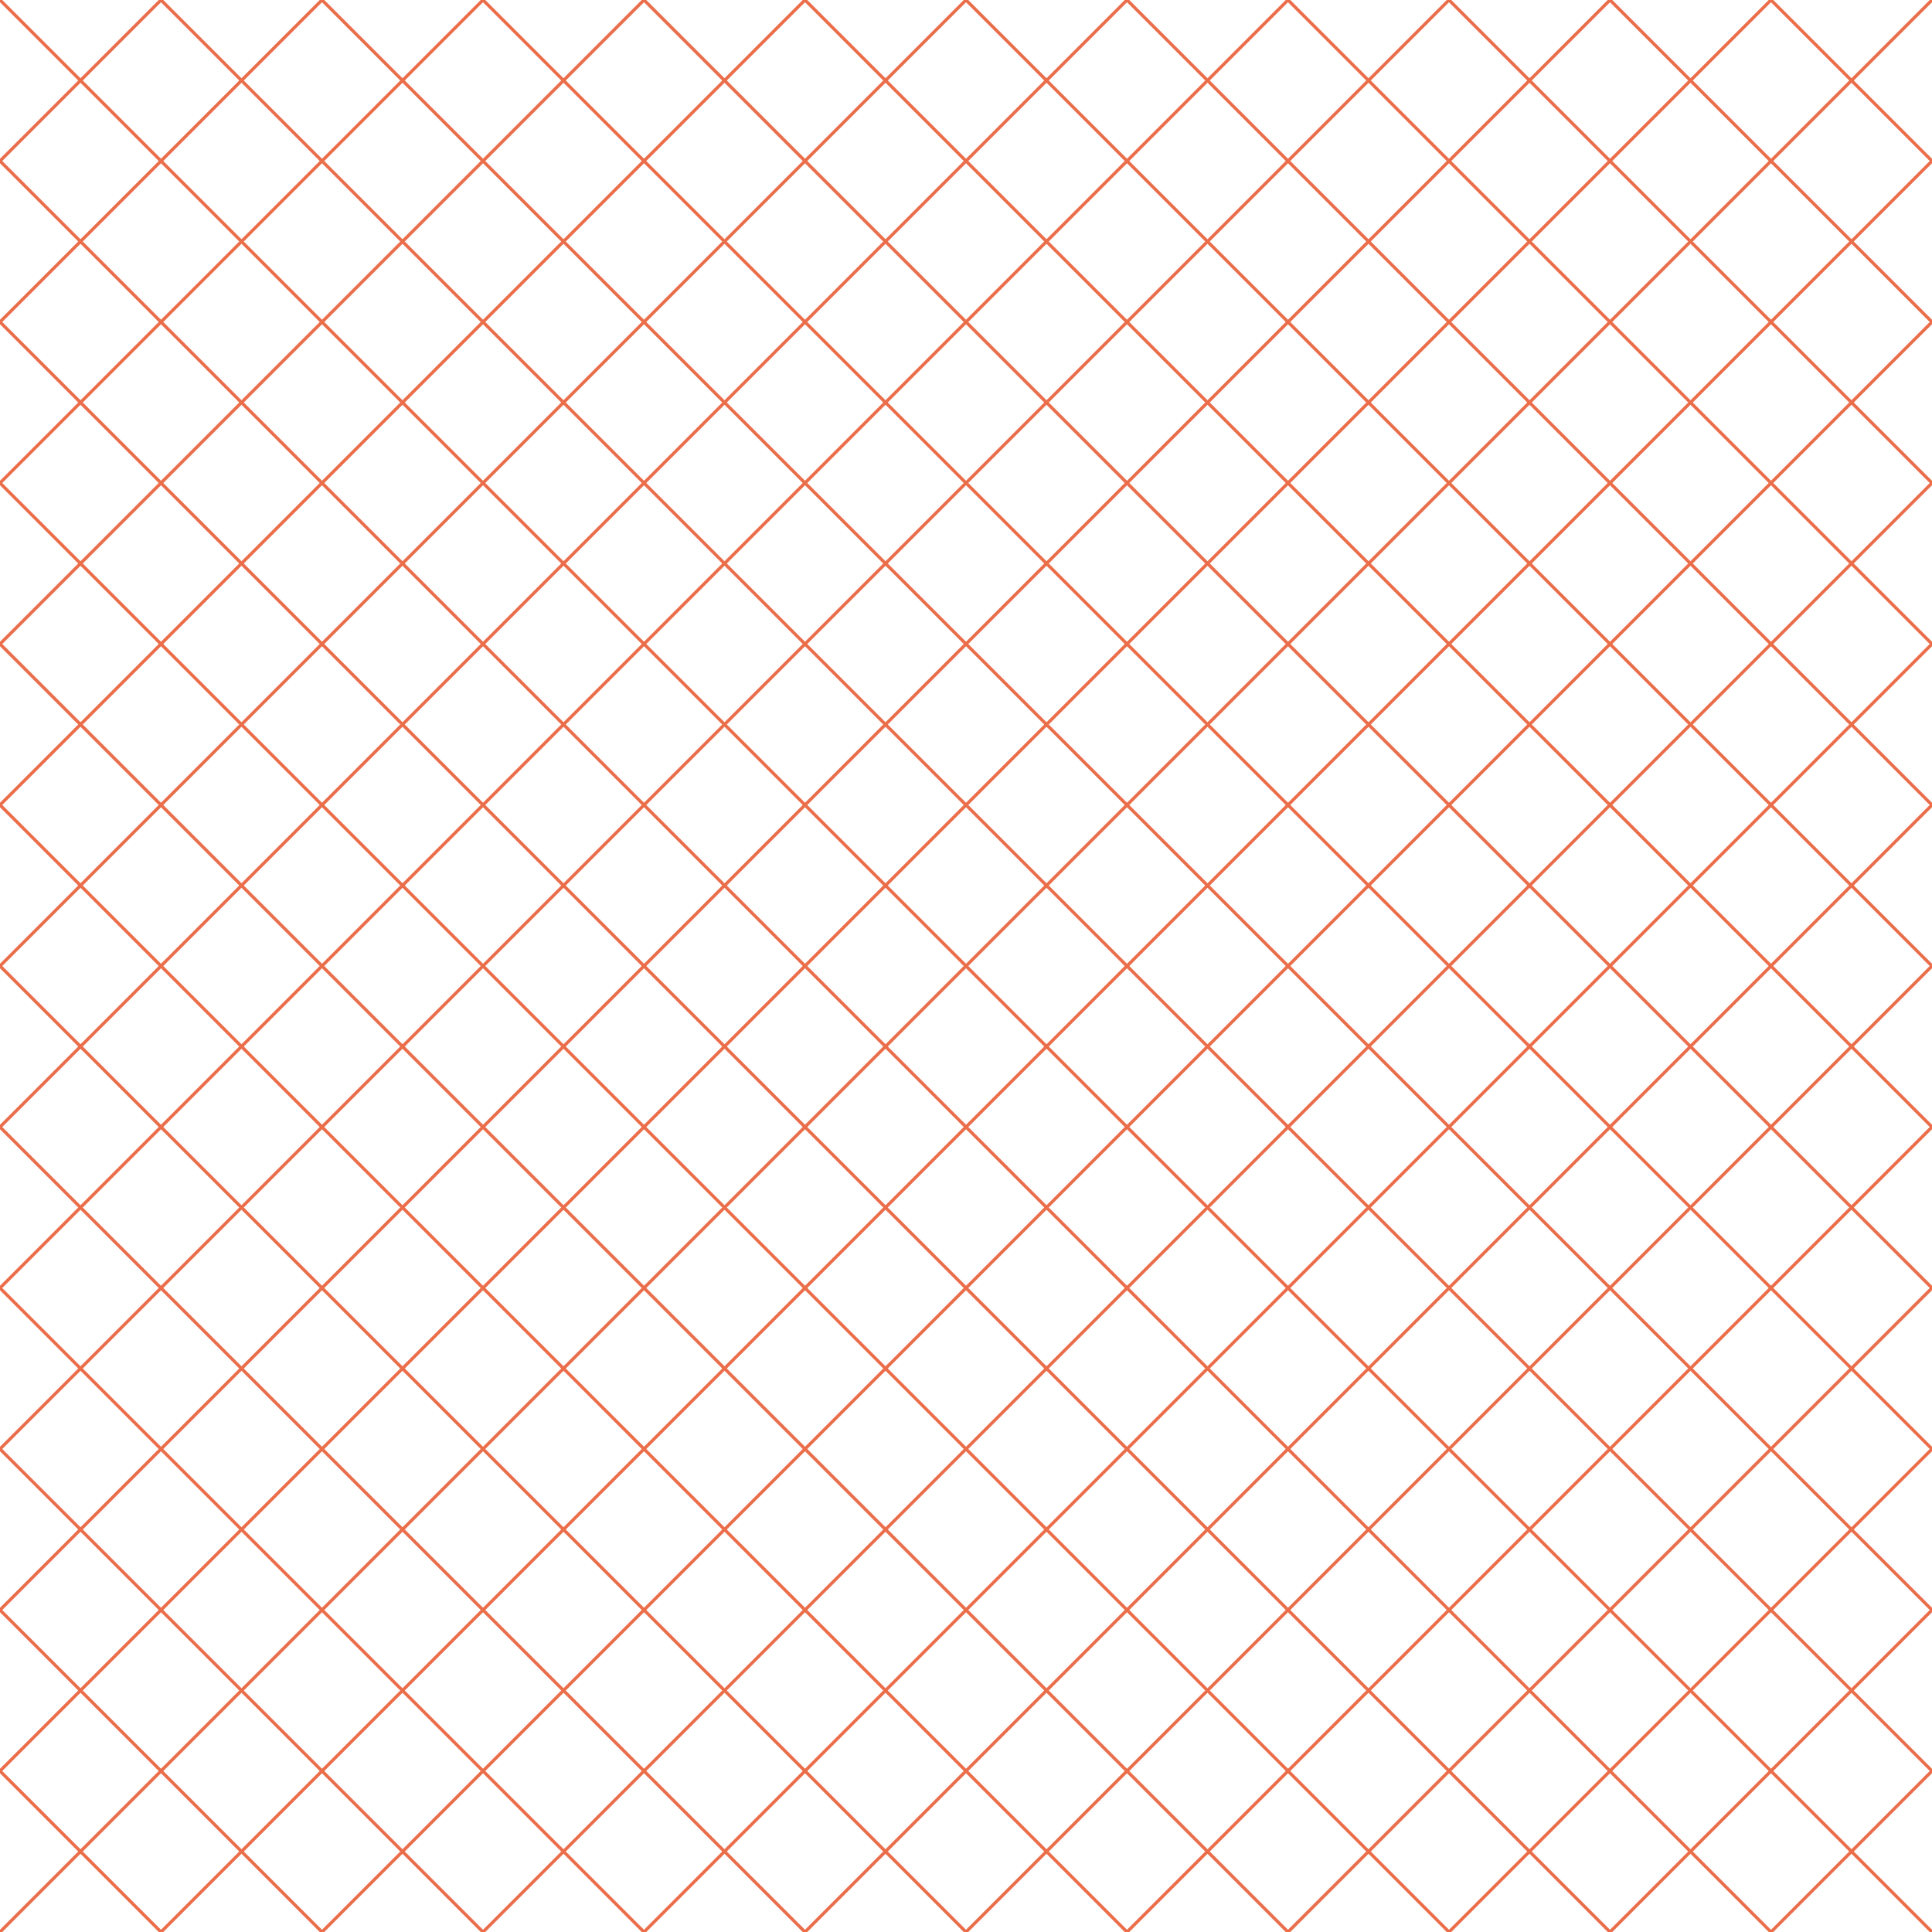 <?xml version="1.0" encoding="UTF-8" standalone="no"?>
<!-- Created with Inkscape (http://www.inkscape.org/) -->

<svg
   xmlns:dc="http://purl.org/dc/elements/1.1/"
   xmlns:cc="http://creativecommons.org/ns#"
   xmlns:rdf="http://www.w3.org/1999/02/22-rdf-syntax-ns#"
   xmlns:svg="http://www.w3.org/2000/svg"
   xmlns="http://www.w3.org/2000/svg"
   xmlns:sodipodi="http://sodipodi.sourceforge.net/DTD/sodipodi-0.dtd"
   xmlns:inkscape="http://www.inkscape.org/namespaces/inkscape"
   id="svg2"
   version="1.1"
   inkscape:version="0.91 r13725"
   width="600"
   height="600"
   viewBox="0 0 600 600"
   sodipodi:docname="mesh-template-01.svg">
  <defs
     id="defs6" />
  <sodipodi:namedview
     pagecolor="#ffffff"
     bordercolor="#666666"
     borderopacity="1"
     objecttolerance="10"
     gridtolerance="10"
     guidetolerance="10"
     inkscape:pageopacity="0"
     inkscape:pageshadow="2"
     inkscape:window-width="1493"
     inkscape:window-height="921"
     id="namedview4"
     showgrid="true"
     inkscape:snap-nodes="true"
     inkscape:snap-global="true"
     inkscape:snap-grids="true"
     inkscape:zoom="1.01"
     inkscape:cx="268.28313"
     inkscape:cy="311.51083"
     inkscape:window-x="370"
     inkscape:window-y="49"
     inkscape:window-maximized="0"
     inkscape:current-layer="svg2">
    <inkscape:grid
       type="xygrid"
       id="grid8070"
       empspacing="50"
       snapvisiblegridlinesonly="true" />
  </sodipodi:namedview>
  <path
     style="fill:none;fill-rule:evenodd;stroke:#eb6e4b;stroke-width:1px;stroke-linecap:butt;stroke-linejoin:miter;stroke-opacity:1"
     d="M 0,50 50,0"
     id="path8088"
     inkscape:connector-curvature="0" />
  <path
     style="fill:none;fill-rule:evenodd;stroke:#eb6e4b;stroke-width:1px;stroke-linecap:butt;stroke-linejoin:miter;stroke-opacity:1"
     d="M 100,0 0,100"
     id="path8090"
     inkscape:connector-curvature="0" />
  <path
     style="fill:none;fill-rule:evenodd;stroke:#eb6e4b;stroke-width:1px;stroke-linecap:butt;stroke-linejoin:miter;stroke-opacity:1"
     d="M 150,0 0,150"
     id="path8092"
     inkscape:connector-curvature="0" />
  <path
     style="fill:none;fill-rule:evenodd;stroke:#eb6e4b;stroke-width:1px;stroke-linecap:butt;stroke-linejoin:miter;stroke-opacity:1"
     d="M 200,0 0,200"
     id="path8094"
     inkscape:connector-curvature="0" />
  <path
     style="fill:none;fill-rule:evenodd;stroke:#eb6e4b;stroke-width:1px;stroke-linecap:butt;stroke-linejoin:miter;stroke-opacity:1"
     d="M 250,0 0,250"
     id="path8096"
     inkscape:connector-curvature="0" />
  <path
     style="fill:none;fill-rule:evenodd;stroke:#eb6e4b;stroke-width:1px;stroke-linecap:butt;stroke-linejoin:miter;stroke-opacity:1"
     d="M 0,300 300,0"
     id="path8098"
     inkscape:connector-curvature="0" />
  <path
     style="fill:none;fill-rule:evenodd;stroke:#eb6e4b;stroke-width:1px;stroke-linecap:butt;stroke-linejoin:miter;stroke-opacity:1"
     d="M 350,0 0,350 l 0,0"
     id="path8100"
     inkscape:connector-curvature="0" />
  <path
     style="fill:none;fill-rule:evenodd;stroke:#eb6e4b;stroke-width:1px;stroke-linecap:butt;stroke-linejoin:miter;stroke-opacity:1"
     d="M 0,400 400,0"
     id="path8102"
     inkscape:connector-curvature="0" />
  <path
     style="fill:none;fill-rule:evenodd;stroke:#eb6e4b;stroke-width:1px;stroke-linecap:butt;stroke-linejoin:miter;stroke-opacity:1"
     d="M 450,0 0,450"
     id="path8104"
     inkscape:connector-curvature="0" />
  <path
     style="fill:none;fill-rule:evenodd;stroke:#eb6e4b;stroke-width:1px;stroke-linecap:butt;stroke-linejoin:miter;stroke-opacity:1"
     d="M 0,500 500,0"
     id="path8106"
     inkscape:connector-curvature="0" />
  <path
     style="fill:none;fill-rule:evenodd;stroke:#eb6e4b;stroke-width:1px;stroke-linecap:butt;stroke-linejoin:miter;stroke-opacity:1"
     d="M 550,0 0,550"
     id="path8108"
     inkscape:connector-curvature="0" />
  <path
     style="fill:none;fill-rule:evenodd;stroke:#eb6e4b;stroke-width:1px;stroke-linecap:butt;stroke-linejoin:miter;stroke-opacity:1"
     d="M 0,600 600,0"
     id="path8110"
     inkscape:connector-curvature="0" />
  <path
     style="fill:none;fill-rule:evenodd;stroke:#eb6e4b;stroke-width:1px;stroke-linecap:butt;stroke-linejoin:miter;stroke-opacity:1"
     d="M 600,50 50,600"
     id="path8112"
     inkscape:connector-curvature="0" />
  <path
     style="fill:none;fill-rule:evenodd;stroke:#eb6e4b;stroke-width:1px;stroke-linecap:butt;stroke-linejoin:miter;stroke-opacity:1"
     d="M 100,600 600,100"
     id="path8114"
     inkscape:connector-curvature="0" />
  <path
     style="fill:none;fill-rule:evenodd;stroke:#eb6e4b;stroke-width:1px;stroke-linecap:butt;stroke-linejoin:miter;stroke-opacity:1"
     d="M 600,150 150,600"
     id="path8116"
     inkscape:connector-curvature="0" />
  <path
     style="fill:none;fill-rule:evenodd;stroke:#eb6e4b;stroke-width:1px;stroke-linecap:butt;stroke-linejoin:miter;stroke-opacity:1"
     d="M 200,600 600,200"
     id="path8118"
     inkscape:connector-curvature="0" />
  <path
     style="fill:none;fill-rule:evenodd;stroke:#eb6e4b;stroke-width:1px;stroke-linecap:butt;stroke-linejoin:miter;stroke-opacity:1"
     d="M 600,250 250,600"
     id="path8120"
     inkscape:connector-curvature="0" />
  <path
     style="fill:none;fill-rule:evenodd;stroke:#eb6e4b;stroke-width:1px;stroke-linecap:butt;stroke-linejoin:miter;stroke-opacity:1"
     d="M 300,600 600,300"
     id="path8122"
     inkscape:connector-curvature="0" />
  <path
     style="fill:none;fill-rule:evenodd;stroke:#eb6e4b;stroke-width:1px;stroke-linecap:butt;stroke-linejoin:miter;stroke-opacity:1"
     d="M 350,600 600,350"
     id="path8124"
     inkscape:connector-curvature="0" />
  <path
     style="fill:none;fill-rule:evenodd;stroke:#eb6e4b;stroke-width:1px;stroke-linecap:butt;stroke-linejoin:miter;stroke-opacity:1"
     d="M 400,600 600,400"
     id="path8126"
     inkscape:connector-curvature="0" />
  <path
     style="fill:none;fill-rule:evenodd;stroke:#eb6e4b;stroke-width:1px;stroke-linecap:butt;stroke-linejoin:miter;stroke-opacity:1"
     d="M 450,600 600,450"
     id="path8128"
     inkscape:connector-curvature="0" />
  <path
     style="fill:none;fill-rule:evenodd;stroke:#eb6e4b;stroke-width:1px;stroke-linecap:butt;stroke-linejoin:miter;stroke-opacity:1"
     d="M 500,600 600,500"
     id="path8130"
     inkscape:connector-curvature="0" />
  <path
     style="fill:none;fill-rule:evenodd;stroke:#eb6e4b;stroke-width:1px;stroke-linecap:butt;stroke-linejoin:miter;stroke-opacity:1"
     d="m 550,600 50,-50"
     id="path8132"
     inkscape:connector-curvature="0" />
  <path
     style="fill:none;fill-rule:evenodd;stroke:#eb6e4b;stroke-width:1px;stroke-linecap:butt;stroke-linejoin:miter;stroke-opacity:1"
     d="m 550,0 50,50"
     id="path8134"
     inkscape:connector-curvature="0" />
  <path
     style="fill:none;fill-rule:evenodd;stroke:#eb6e4b;stroke-width:1px;stroke-linecap:butt;stroke-linejoin:miter;stroke-opacity:1"
     d="M 500,0 600,100"
     id="path8136"
     inkscape:connector-curvature="0" />
  <path
     style="fill:none;fill-rule:evenodd;stroke:#eb6e4b;stroke-width:1px;stroke-linecap:butt;stroke-linejoin:miter;stroke-opacity:1"
     d="M 450,0 600,150"
     id="path8138"
     inkscape:connector-curvature="0" />
  <path
     style="fill:none;fill-rule:evenodd;stroke:#eb6e4b;stroke-width:1px;stroke-linecap:butt;stroke-linejoin:miter;stroke-opacity:1"
     d="M 400,0 600,200"
     id="path8140"
     inkscape:connector-curvature="0" />
  <path
     style="fill:none;fill-rule:evenodd;stroke:#eb6e4b;stroke-width:1px;stroke-linecap:butt;stroke-linejoin:miter;stroke-opacity:1"
     d="M 350,0 600,250"
     id="path8142"
     inkscape:connector-curvature="0" />
  <path
     style="fill:none;fill-rule:evenodd;stroke:#eb6e4b;stroke-width:1px;stroke-linecap:butt;stroke-linejoin:miter;stroke-opacity:1"
     d="M 300,0 600,300"
     id="path8144"
     inkscape:connector-curvature="0" />
  <path
     style="fill:none;fill-rule:evenodd;stroke:#eb6e4b;stroke-width:1px;stroke-linecap:butt;stroke-linejoin:miter;stroke-opacity:1"
     d="M 250,0 600,350"
     id="path8146"
     inkscape:connector-curvature="0" />
  <path
     style="fill:none;fill-rule:evenodd;stroke:#eb6e4b;stroke-width:1px;stroke-linecap:butt;stroke-linejoin:miter;stroke-opacity:1"
     d="M 200,0 600,400"
     id="path8148"
     inkscape:connector-curvature="0" />
  <path
     style="fill:none;fill-rule:evenodd;stroke:#eb6e4b;stroke-width:1px;stroke-linecap:butt;stroke-linejoin:miter;stroke-opacity:1"
     d="M 150,0 600,450"
     id="path8150"
     inkscape:connector-curvature="0" />
  <path
     style="fill:none;fill-rule:evenodd;stroke:#eb6e4b;stroke-width:1px;stroke-linecap:butt;stroke-linejoin:miter;stroke-opacity:1"
     d="M 100,0 600,500"
     id="path8152"
     inkscape:connector-curvature="0" />
  <path
     style="fill:none;fill-rule:evenodd;stroke:#eb6e4b;stroke-width:1px;stroke-linecap:butt;stroke-linejoin:miter;stroke-opacity:1"
     d="M 50,0 600,550"
     id="path8154"
     inkscape:connector-curvature="0" />
  <path
     style="fill:none;fill-rule:evenodd;stroke:#eb6e4b;stroke-width:1px;stroke-linecap:butt;stroke-linejoin:miter;stroke-opacity:1"
     d="M 0,0 600,600"
     id="path8156"
     inkscape:connector-curvature="0" />
  <path
     style="fill:none;fill-rule:evenodd;stroke:#eb6e4b;stroke-width:1px;stroke-linecap:butt;stroke-linejoin:miter;stroke-opacity:1"
     d="M 0,50 550,600"
     id="path8158"
     inkscape:connector-curvature="0" />
  <path
     style="fill:none;fill-rule:evenodd;stroke:#eb6e4b;stroke-width:1px;stroke-linecap:butt;stroke-linejoin:miter;stroke-opacity:1"
     d="M 0,100 500,600"
     id="path8160"
     inkscape:connector-curvature="0" />
  <path
     style="fill:none;fill-rule:evenodd;stroke:#eb6e4b;stroke-width:1px;stroke-linecap:butt;stroke-linejoin:miter;stroke-opacity:1"
     d="M 0,150 450,600"
     id="path8162"
     inkscape:connector-curvature="0" />
  <path
     style="fill:none;fill-rule:evenodd;stroke:#eb6e4b;stroke-width:1px;stroke-linecap:butt;stroke-linejoin:miter;stroke-opacity:1"
     d="M 0,200 400,600"
     id="path8164"
     inkscape:connector-curvature="0" />
  <path
     style="fill:none;fill-rule:evenodd;stroke:#eb6e4b;stroke-width:1px;stroke-linecap:butt;stroke-linejoin:miter;stroke-opacity:1"
     d="M 0,250 350,600"
     id="path8166"
     inkscape:connector-curvature="0" />
  <path
     style="fill:none;fill-rule:evenodd;stroke:#eb6e4b;stroke-width:1px;stroke-linecap:butt;stroke-linejoin:miter;stroke-opacity:1"
     d="M 0,300 300,600"
     id="path8168"
     inkscape:connector-curvature="0" />
  <path
     style="fill:none;fill-rule:evenodd;stroke:#eb6e4b;stroke-width:1px;stroke-linecap:butt;stroke-linejoin:miter;stroke-opacity:1"
     d="M 0,350 250,600"
     id="path8170"
     inkscape:connector-curvature="0" />
  <path
     style="fill:none;fill-rule:evenodd;stroke:#eb6e4b;stroke-width:1px;stroke-linecap:butt;stroke-linejoin:miter;stroke-opacity:1"
     d="M 0,400 200,600"
     id="path8172"
     inkscape:connector-curvature="0" />
  <path
     style="fill:none;fill-rule:evenodd;stroke:#eb6e4b;stroke-width:1px;stroke-linecap:butt;stroke-linejoin:miter;stroke-opacity:1"
     d="M 0,450 150,600"
     id="path8174"
     inkscape:connector-curvature="0" />
  <path
     style="fill:none;fill-rule:evenodd;stroke:#eb6e4b;stroke-width:1px;stroke-linecap:butt;stroke-linejoin:miter;stroke-opacity:1"
     d="M 0,500 100,600"
     id="path8176"
     inkscape:connector-curvature="0" />
  <path
     style="fill:none;fill-rule:evenodd;stroke:#eb6e4b;stroke-width:1px;stroke-linecap:butt;stroke-linejoin:miter;stroke-opacity:1"
     d="m 0,550 50,50"
     id="path8178"
     inkscape:connector-curvature="0" />
</svg>
